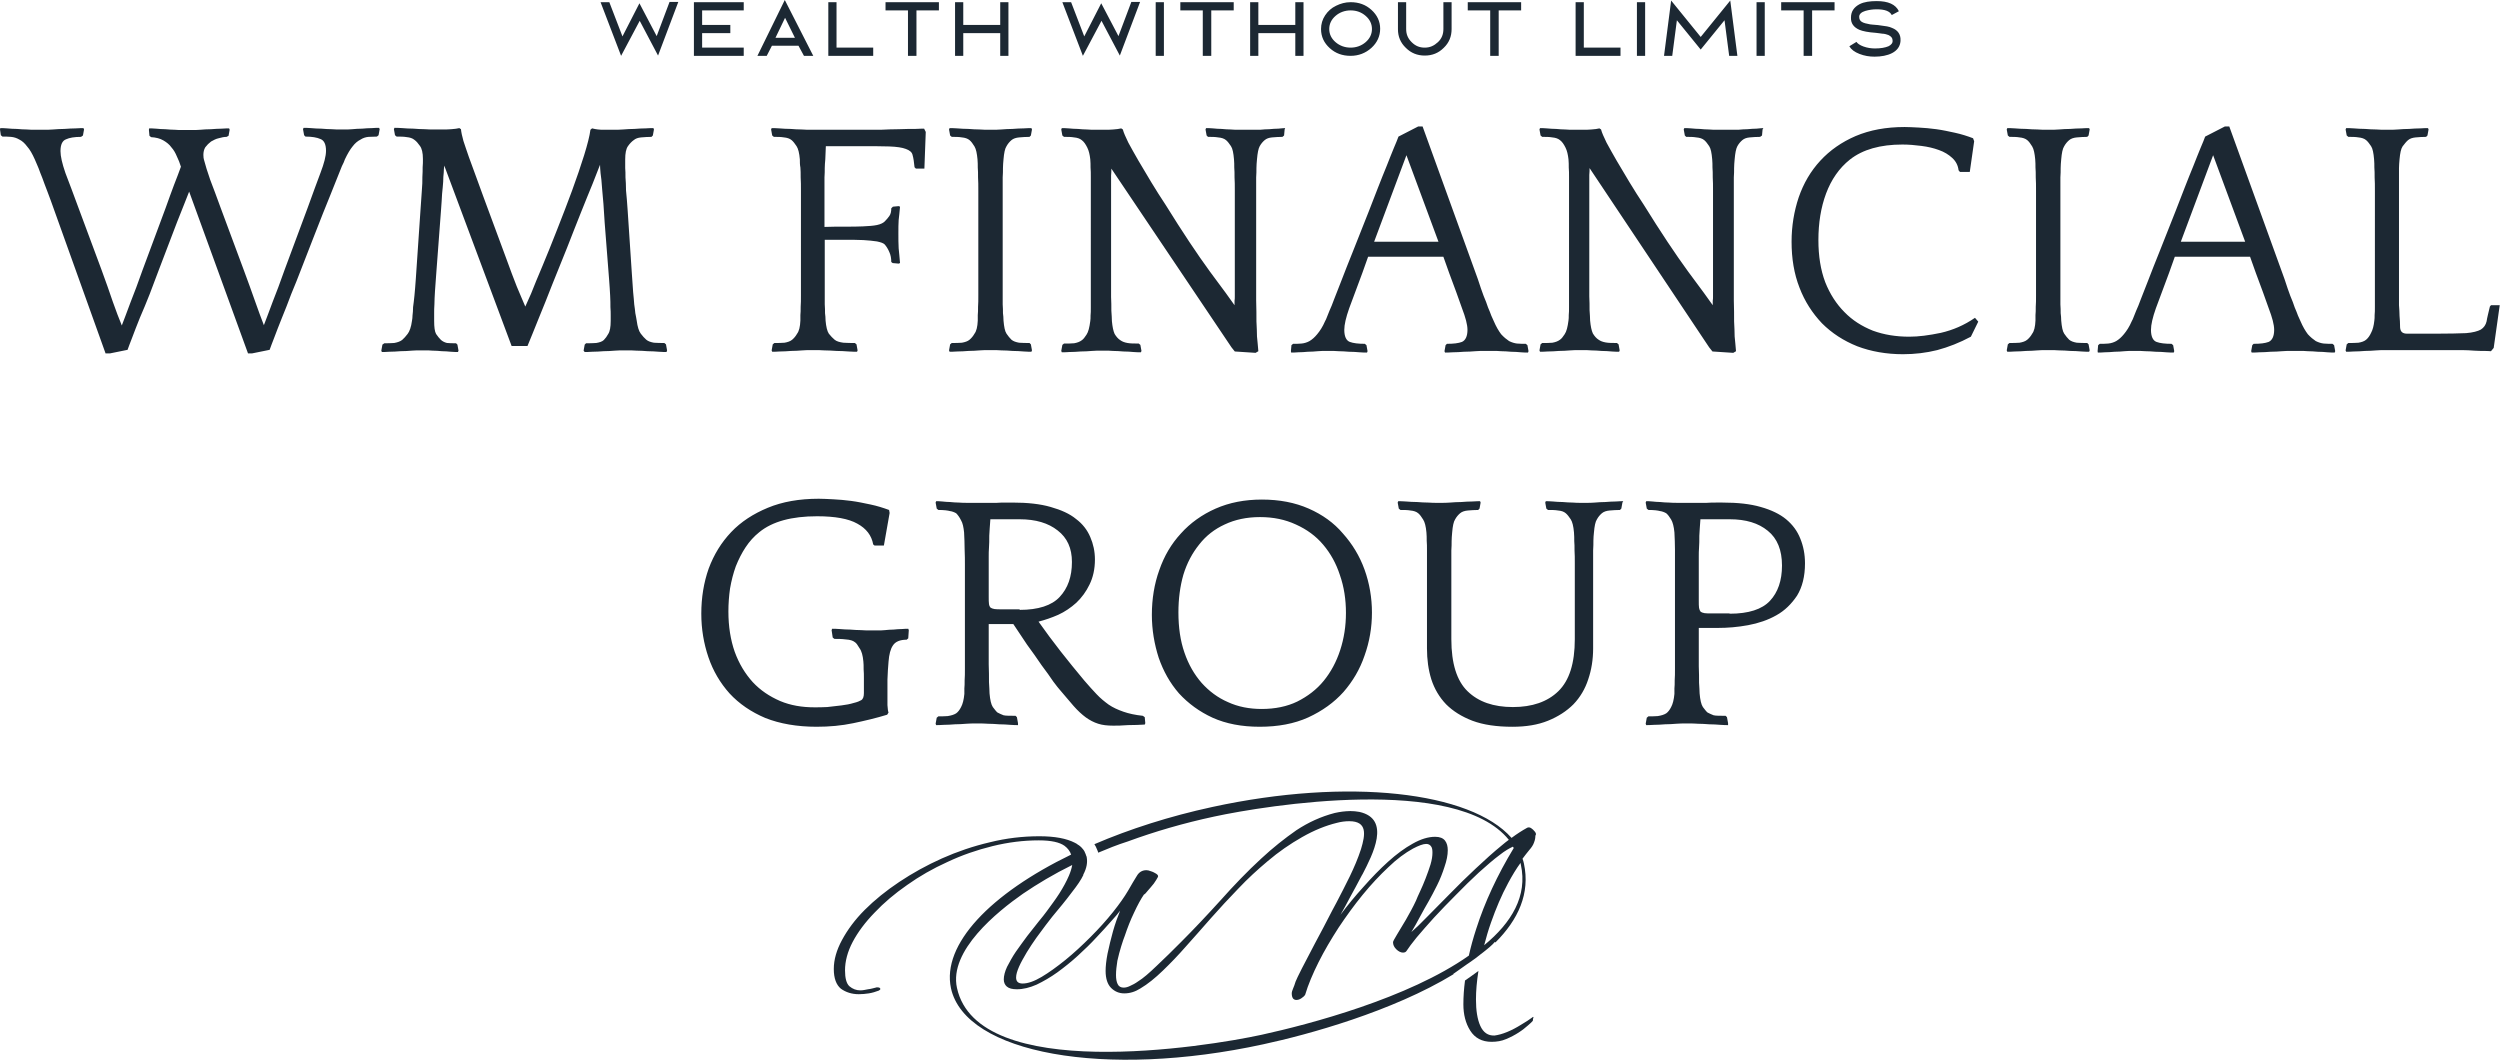 <?xml version="1.0" encoding="utf-8"?>
<!-- Generator: Adobe Illustrator 23.1.0, SVG Export Plug-In . SVG Version: 6.00 Build 0)  -->
<svg version="1.0" id="Layer_1" xmlns="http://www.w3.org/2000/svg" xmlns:xlink="http://www.w3.org/1999/xlink" x="0px" y="0px"
	 viewBox="0 0 913.3 387.1" style="enable-background:new 0 0 913.3 387.1;" xml:space="preserve">
<style type="text/css">
	.st0{fill:#1C2833;}
</style>
<g>
	<path class="st0" d="M38.6,129.2l-20-55.8c-0.9-2.5-1.7-4.5-2.3-6.1c-0.6-1.7-1.1-3-1.6-4.2c-0.4-1.2-0.8-2.1-1.1-2.8
		c-0.3-0.7-0.6-1.4-0.9-2.1c-0.9-2-1.8-3.6-2.8-4.7c-0.9-1.2-1.8-2-2.8-2.5c-1-0.6-2-0.9-3.1-1c-1-0.1-2-0.1-3.1-0.1l-0.6-0.5
		L0,47.3l0.1-0.5c0.6,0,1.4,0,2.5,0.1c1.1,0.1,2.3,0.2,3.6,0.2c1.2,0.1,2.4,0.2,3.6,0.2c1.1,0.1,2,0.1,2.6,0.1h4.2
		c0.6,0,1.5,0,2.8-0.1c1.3-0.1,2.7-0.2,4.1-0.2c1.5-0.1,2.9-0.2,4.2-0.2c1.3-0.1,2.3-0.1,2.8-0.1l0.2,0.5l-0.4,2.2L29.6,50
		c-2.4,0-4.2,0.3-5.5,0.9c-1.3,0.5-2,1.9-2,4.3c0,1.9,0.6,4.5,1.8,8c1.3,3.4,2.9,7.6,4.8,12.8l8.4,22.6c1.6,4.3,2.9,8.1,4.1,11.6
		c1.2,3.4,2.3,6.3,3.3,8.7c0.9-2.4,2-5.2,3.2-8.5c1.3-3.3,2.8-7.2,4.4-11.8l8.4-22.6c1.1-3.2,2.2-6,3.1-8.5c1-2.5,1.8-4.7,2.5-6.6
		c-0.4-1.3-0.9-2.6-1.5-3.8c-0.5-1.2-1.1-2.3-2-3.3c-0.7-1-1.7-1.8-2.9-2.5c-1.2-0.7-2.7-1.1-4.5-1.2l-0.6-0.5l-0.2-2.2l0.1-0.5
		c0.6,0,1.4,0,2.5,0.1c1.1,0.1,2.3,0.2,3.4,0.2c1.2,0.1,2.4,0.2,3.4,0.2c1.1,0.1,2,0.1,2.6,0.1h4.1c0.6,0,1.5,0,2.7-0.1
		c1.2-0.1,2.5-0.2,3.9-0.2c1.4-0.1,2.7-0.2,3.9-0.2c1.2-0.1,2.1-0.1,2.7-0.1l0.2,0.5l-0.4,2.2L82.8,50c-0.9,0-1.9,0.2-2.9,0.5
		c-1,0.2-1.9,0.7-2.8,1.2c-0.8,0.6-1.5,1.3-2.1,2.1c-0.5,0.8-0.7,1.8-0.7,2.8c0,0.8,0.1,1.4,0.2,1.7c0.5,2,1.3,4.5,2.3,7.4
		c1.1,2.9,2.4,6.3,3.8,10.2L89,98.5c1.6,4.2,2.9,8,4.2,11.6c1.2,3.4,2.3,6.4,3.2,8.7c0.9-2.4,2-5.2,3.2-8.5
		c1.3-3.3,2.8-7.2,4.4-11.8l8.4-22.6c1.9-5.2,3.4-9.4,4.7-12.8c1.3-3.4,2-6.1,2-8c0-2.4-0.7-3.8-2-4.3c-1.3-0.6-3.2-0.9-5.5-0.9
		l-0.5-0.5l-0.4-2.2l0.2-0.5c0.6,0,1.5,0,2.7,0.1c1.2,0.1,2.5,0.2,3.8,0.2c1.3,0.1,2.6,0.2,3.8,0.2c1.2,0.1,2.1,0.1,2.7,0.1h2.3
		c0.6,0,1.4,0,2.5-0.1c1.1-0.1,2.3-0.2,3.6-0.2c1.2-0.1,2.4-0.2,3.6-0.2c1.1-0.1,2-0.1,2.6-0.1l0.2,0.5l-0.4,2.2l-0.6,0.5
		c-1.1,0-2.1,0.1-3.1,0.1c-1,0.1-2,0.4-2.9,1c-1,0.5-2,1.3-2.9,2.5c-0.9,1.1-1.8,2.6-2.8,4.7c-0.2,0.7-0.6,1.5-1.1,2.5
		c-0.4,1-1.1,2.8-2.2,5.5c-1.1,2.7-2.6,6.6-4.7,11.7c-2,5-4.6,11.8-8,20.5c-1.1,2.9-2.3,5.9-3.6,9c-1.1,3-2.3,6-3.4,8.7
		c-1.1,2.7-2,5.1-2.8,7.2c-0.8,2.1-1.4,3.6-1.7,4.5l-6.4,1.3h-1.5L69.1,70c-1.1,2.9-2.6,6.5-4.4,11.1c-1.7,4.5-3.9,10.3-6.6,17.3
		c-1.1,2.9-2.2,5.9-3.4,9c-1.2,3-2.4,6-3.6,8.7c-1.1,2.7-2,5.1-2.8,7.2c-0.8,2.1-1.4,3.6-1.7,4.5l-6.4,1.3H38.6z M243.5,128.6
		c-0.6,0-1.5,0-2.8-0.1c-1.3-0.1-2.7-0.2-4.1-0.2c-1.4-0.1-2.7-0.2-4.1-0.2c-1.3-0.1-2.3-0.1-2.8-0.1h-2.3c-0.6,0-1.5,0-2.8,0.1
		c-1.3,0.1-2.7,0.2-4.1,0.2c-1.4,0.1-2.7,0.2-4.1,0.2c-1.3,0.1-2.3,0.1-2.8,0.1l-0.4-0.5l0.4-2.2l0.5-0.5c1.3,0,2.5,0,3.7-0.1
		c1.2-0.2,2.2-0.5,2.8-1.1c0.6-0.6,1.1-1.3,1.6-2.2c0.6-0.9,0.9-2.5,0.9-4.8c0-0.6,0-1.2,0-2c0-0.8,0-1.8-0.1-3c0-1.2,0-2.5-0.1-4.2
		c-0.1-1.7-0.2-3.7-0.4-6.1c-0.7-8.6-1.2-15.5-1.6-20.5c-0.3-5.2-0.6-9.2-0.9-12c-0.2-2.9-0.4-4.9-0.6-6.1c-0.1-1.2-0.2-2.3-0.2-3.1
		c-0.6,1.5-1.5,3.8-2.7,6.9c-1.2,3-2.7,6.5-4.3,10.6c-1.6,3.9-3.2,8.2-5,12.7c-1.8,4.5-3.6,9-5.4,13.4c-1.7,4.4-3.4,8.6-5,12.5
		c-1.6,3.9-2.9,7.3-4.1,10.1h-5.8l-24.6-65.9c-0.1,0.8-0.2,1.7-0.2,2.6c-0.1,0.9-0.2,2-0.2,3.3c-0.1,1.2-0.2,2.7-0.4,4.4
		c-0.1,1.6-0.2,3.7-0.4,6.1l-1.7,22.6c-0.2,2.8-0.4,5.1-0.5,6.9c-0.1,1.8-0.2,3.4-0.2,4.7c-0.1,1.3-0.1,2.4-0.1,3.3
		c0,0.9,0,1.8,0,2.8c0,2.3,0.2,3.9,0.7,4.8c0.6,0.9,1.2,1.6,1.8,2.2c0.7,0.6,1.4,0.9,2.2,1.1c0.9,0.1,2,0.1,3.3,0.1l0.5,0.5l0.4,2.2
		l-0.2,0.5c-0.6,0-1.4,0-2.6-0.1c-1.1-0.1-2.2-0.2-3.3-0.2c-1.1-0.1-2.3-0.2-3.4-0.2c-1.1-0.1-1.9-0.1-2.5-0.1h-2.3
		c-0.6,0-1.5,0-2.8,0.1c-1.2,0.1-2.6,0.2-4.1,0.2c-1.4,0.1-2.7,0.2-4.1,0.2c-1.2,0.1-2.1,0.1-2.7,0.1l-0.2-0.5l0.4-2.2l0.7-0.5
		c1.2,0,2.4,0,3.6-0.1c1.1-0.2,2.1-0.5,2.9-1.1c0.7-0.6,1.3-1.3,2-2.2c0.7-0.9,1.3-2.5,1.6-4.8c0.1-0.6,0.2-1.2,0.2-2
		c0.1-0.8,0.2-1.8,0.2-3c0.2-1.2,0.3-2.5,0.5-4.2c0.2-1.7,0.3-3.7,0.5-6.1l1.7-25c0.2-2.9,0.4-5.3,0.5-7.2c0.2-2,0.2-3.6,0.2-5
		c0.1-1.4,0.1-2.6,0.1-3.6c0.1-1,0.1-2,0.1-3c0-2.3-0.4-3.9-1.1-4.8c-0.7-1-1.3-1.7-2-2.2c-0.7-0.6-1.7-0.9-2.8-1
		c-1.1-0.2-2.4-0.2-3.7-0.2l-0.6-0.5l-0.4-2.2l0.2-0.5c0.6,0,1.5,0,2.8,0.1c1.3,0.1,2.7,0.2,4.1,0.2c1.4,0.1,2.7,0.2,4.1,0.2
		c1.3,0.1,2.3,0.1,2.8,0.1h4.3c0.7,0,1.6,0,2.7-0.1c1.2-0.1,2.2-0.2,2.9-0.4l0.6,0.4c0.1,1.1,0.4,2.5,0.9,4.3c0.6,1.7,1.2,3.7,2,5.9
		c0.8,2.2,1.7,4.6,2.6,7.1c0.9,2.5,1.8,4.9,2.7,7.4l8.4,22.7c1.4,3.9,2.7,7.3,3.8,10.1c1.1,2.7,2.2,5.1,3.1,7.3
		c0.2-0.4,0.9-2,2.1-4.7c1.1-2.8,2.5-6.2,4.2-10.2c1.7-4.1,3.5-8.5,5.4-13.4c1.9-4.8,3.7-9.5,5.4-14.1c1.7-4.7,3.2-9,4.4-12.9
		c1.2-3.9,2-7,2.3-9.3l0.6-0.5c0.7,0.2,1.4,0.3,2.1,0.4c0.7,0.1,1.4,0.1,2.1,0.1h4.4c0.6,0,1.5,0,2.8-0.1c1.3-0.1,2.7-0.2,4.1-0.2
		c1.4-0.1,2.7-0.2,4.1-0.2c1.3-0.1,2.3-0.1,2.8-0.1l0.2,0.5l-0.4,2.2L238,50c-1.3,0-2.6,0.1-3.8,0.2c-1.1,0.1-2,0.4-2.7,1
		c-0.7,0.5-1.4,1.2-2.1,2.2c-0.7,1-1,2.6-1,4.8c0,1.2,0,2.2,0,3.2c0.1,1,0.1,2.1,0.1,3.4c0.1,1.3,0.2,2.9,0.2,4.8
		c0.2,1.9,0.4,4.3,0.6,7.3l1.5,22.6c0.2,2.9,0.4,5.4,0.5,7.2c0.2,1.8,0.3,3.3,0.4,4.5c0.2,1.2,0.3,2.3,0.4,3.2
		c0.2,0.8,0.3,1.7,0.5,2.7c0.3,2.3,0.8,3.9,1.5,4.8c0.7,0.9,1.3,1.6,2,2.2c0.7,0.6,1.7,0.9,2.8,1.1c1.2,0.1,2.5,0.1,3.8,0.1l0.6,0.5
		l0.4,2.2L243.5,128.6z M292.2,58.2c-0.2-2.3-0.6-3.9-1.2-4.8c-0.6-0.9-1.2-1.7-1.8-2.2c-0.7-0.6-1.7-0.9-2.8-1
		c-1.1-0.2-2.4-0.2-3.7-0.2l-0.6-0.5l-0.4-2.2l0.2-0.5c0.6,0,1.5,0,2.8,0.1c1.3,0.1,2.7,0.2,4.1,0.2c1.4,0.1,2.7,0.2,4.1,0.2
		c1.3,0.1,2.3,0.1,2.8,0.1H317c1.1,0,2.7,0,4.8,0c2.2-0.1,4.4-0.2,6.6-0.2c2.2-0.1,4.2-0.1,5.9-0.1c1.8-0.1,2.9-0.1,3.3-0.1l0.6,1.2
		l-0.5,13.4h-3.1l-0.5-0.5c-0.2-1.9-0.4-3.4-0.7-4.4c-0.2-1.1-1.1-1.8-2.5-2.3c-1.3-0.5-3.3-0.8-6-0.9c-2.7-0.1-6.5-0.1-11.4-0.1
		h-11.8l-0.2,4.8c-0.1,1.2-0.2,2.2-0.2,3.2c0,1,0,2.1-0.1,3.4c0,1.3,0,2.9,0,4.8c0,1.9,0,6.3,0,13.3c2.5-0.1,4.9-0.1,7.4-0.1
		c2.5,0,4.7,0,6.6-0.1c2-0.1,3.8-0.2,5.2-0.5c1.4-0.3,2.3-0.8,2.8-1.3c0.7-0.7,1.2-1.3,1.7-2c0.5-0.7,0.7-1.6,0.7-2.8l0.6-0.6
		l2.1-0.2l0.5,0.2c-0.2,1.9-0.3,3.5-0.5,4.9c-0.1,1.4-0.1,3-0.1,4.8c0,2,0,3.8,0.1,5.5c0.2,1.6,0.3,3.4,0.5,5.4l-0.5,0.2l-2.2-0.2
		l-0.5-0.4c0-1.3-0.2-2.5-0.7-3.6c-0.5-1.2-1.1-2.1-1.7-2.8c-0.5-0.5-1.4-0.8-2.8-1.1c-1.4-0.2-3.1-0.4-5-0.5
		c-2-0.1-4.2-0.1-6.6-0.1c-2.5,0-5,0-7.5,0v11.9c0,2.9,0,5.4,0,7.2c0,1.8,0,3.3,0,4.5c0.1,1.2,0.1,2.3,0.1,3.2
		c0.1,0.8,0.2,1.7,0.2,2.7c0.2,2.3,0.6,3.9,1.2,4.8c0.7,0.9,1.4,1.6,2.1,2.2c0.7,0.6,1.8,0.9,3.2,1.1c1.5,0.1,2.9,0.1,4.2,0.1
		l0.6,0.5l0.4,2.2l-0.2,0.5c-0.6,0-1.6,0-3.1-0.1c-1.4-0.1-2.9-0.2-4.4-0.2c-1.6-0.1-3.1-0.2-4.5-0.2c-1.4-0.1-2.4-0.1-2.9-0.1h-2.3
		c-0.6,0-1.5,0-2.8,0.1c-1.3,0.1-2.7,0.2-4.1,0.2c-1.4,0.1-2.7,0.2-4.1,0.2c-1.3,0.1-2.3,0.1-2.8,0.1l-0.2-0.5l0.4-2.2l0.6-0.5
		c1.3,0,2.5,0,3.7-0.1c1.1-0.2,2.1-0.5,2.8-1.1c0.7-0.6,1.3-1.3,1.8-2.2c0.7-0.9,1.1-2.5,1.2-4.8c0-0.6,0-1.2,0-2
		c0.1-0.8,0.1-1.8,0.1-3c0.1-1.2,0.1-2.5,0.1-4.2c0-1.7,0-3.7,0-6.1V77c0-2.9,0-5.3,0-7.2c0-2,0-3.6-0.1-5c0-1.4,0-2.6-0.1-3.6
		C292.2,60.2,292.2,59.2,292.2,58.2z M377,47.3l-0.4,2.2l-0.5,0.5c-1.3,0-2.6,0.1-3.8,0.2c-1.1,0.1-2.1,0.4-2.8,1
		c-0.7,0.6-1.3,1.3-1.8,2.2c-0.6,0.9-0.9,2.5-1.1,4.8c-0.1,1.2-0.2,2.2-0.2,3.2c0,1,0,2.1-0.1,3.4c0,1.3,0,2.9,0,4.8
		c0,1.9,0,4.3,0,7.3v22.6c0,2.9,0,5.4,0,7.2c0,1.8,0,3.3,0,4.5c0.1,1.2,0.1,2.3,0.1,3.2c0.1,0.8,0.2,1.7,0.2,2.7
		c0.2,2.3,0.5,3.9,1.1,4.8c0.6,0.9,1.2,1.6,1.8,2.2c0.7,0.6,1.7,0.9,2.8,1.1c1.2,0.1,2.5,0.1,3.8,0.1l0.5,0.5l0.4,2.2l-0.2,0.5
		c-0.6,0-1.5,0-2.8-0.1c-1.3-0.1-2.7-0.2-4.1-0.2c-1.4-0.1-2.7-0.2-4.1-0.2c-1.3-0.1-2.3-0.1-2.8-0.1h-2.3c-0.6,0-1.5,0-2.8,0.1
		c-1.3,0.1-2.7,0.2-4.1,0.2c-1.4,0.1-2.7,0.2-4.1,0.2c-1.3,0.1-2.3,0.1-2.8,0.1l-0.2-0.5l0.4-2.2l0.6-0.5c1.3,0,2.5,0,3.7-0.1
		c1.1-0.2,2.1-0.5,2.8-1.1c0.7-0.6,1.3-1.3,1.8-2.2c0.7-0.9,1.1-2.5,1.2-4.8c0-0.6,0-1.2,0-2c0.1-0.8,0.1-1.8,0.1-3
		c0.1-1.2,0.1-2.5,0.1-4.2c0-1.7,0-3.7,0-6.1V77c0-2.9,0-5.3,0-7.2c0-2,0-3.6-0.1-5c0-1.4,0-2.6-0.1-3.6c0-1,0-2-0.1-3
		c-0.2-2.1-0.5-3.7-1.1-4.7c-0.6-1-1.2-1.8-1.8-2.3c-0.7-0.6-1.7-0.9-2.8-1c-1.1-0.2-2.4-0.2-3.7-0.2l-0.6-0.5l-0.4-2.2l0.2-0.5
		c0.6,0,1.5,0,2.8,0.1c1.3,0.1,2.7,0.2,4.1,0.2c1.4,0.1,2.7,0.2,4.1,0.2c1.3,0.1,2.3,0.1,2.8,0.1h2.3c0.6,0,1.5,0,2.8-0.1
		c1.3-0.1,2.7-0.2,4.1-0.2c1.4-0.1,2.7-0.2,4.1-0.2c1.3-0.1,2.3-0.1,2.8-0.1L377,47.3z M469.3,47.3l-0.2,2.2l-0.6,0.5
		c-1.3,0-2.6,0.1-3.8,0.2c-1.1,0.1-2,0.4-2.7,1c-0.7,0.6-1.3,1.3-1.8,2.2c-0.5,0.9-0.8,2.5-1,4.8c-0.1,1.2-0.2,2.2-0.2,3.2
		c0,1,0,2.1-0.1,3.4c0,1.3,0,2.9,0,4.8c0,1.9,0,4.3,0,7.3v21.6c0,4.6,0,8.4,0,11.3c0.1,3,0.1,5.5,0.1,7.6c0.1,2.1,0.2,3.9,0.2,5.5
		c0.2,1.6,0.3,3.4,0.5,5.4l-1,0.6l-7.6-0.5l-1.2-1.5L406,61.6c0,0.8,0,1.6-0.1,2.5c0,0.8,0,1.8,0,3.1c0,1.2,0,2.5,0,4.1
		c0,1.6,0,3.5,0,5.8v22.6c0,1,0,2.3,0,3.9c0,1.6,0,3.2,0,4.9c0.1,1.7,0.1,3.4,0.1,5c0.1,1.6,0.2,2.8,0.2,3.8c0.2,2.1,0.5,3.6,1,4.7
		c0.6,1,1.3,1.8,2.1,2.3c0.7,0.5,1.5,0.8,2.6,1c1.1,0.2,2.4,0.2,4.1,0.2l0.6,0.5l0.4,2.2l-0.2,0.5c-0.6,0-1.5,0-2.7-0.1
		c-1.1-0.1-2.4-0.2-3.7-0.2c-1.3-0.1-2.6-0.2-3.8-0.2c-1.1-0.1-2-0.1-2.6-0.1h-2.3c-0.6,0-1.5,0-2.8,0.1c-1.3,0.1-2.7,0.2-4.1,0.2
		c-1.4,0.1-2.7,0.2-4.1,0.2c-1.3,0.1-2.3,0.1-2.8,0.1l-0.2-0.5l0.4-2.2l0.6-0.5c1.5,0,2.7,0,3.7-0.1c1.1-0.2,2-0.5,2.8-1.1
		c0.6-0.4,1.1-1.1,1.7-2c0.7-1,1.1-2.7,1.4-5c0.1-0.6,0.1-1.2,0.1-2c0.1-0.8,0.1-1.8,0.1-3c0-1.2,0-2.5,0-4.2c0-1.7,0-3.7,0-6.1V77
		c0-2.9,0-5.3,0-7.2c0-2,0-3.6,0-5c0-1.4,0-2.6-0.1-3.6c0-1,0-2-0.1-3c-0.2-1.7-0.5-3.1-1.1-4.3c-0.6-1.2-1.2-2.1-2-2.7
		c-0.7-0.6-1.7-0.9-2.8-1c-1.1-0.2-2.3-0.2-3.7-0.2l-0.6-0.5l-0.4-2.2l0.2-0.5c0.6,0,1.4,0,2.5,0.1c1.1,0.1,2.3,0.2,3.4,0.2
		c1.1,0.1,2.3,0.2,3.3,0.2c1.1,0.1,2,0.1,2.6,0.1h4.3c0.7,0,1.6,0,2.7-0.1c1.2-0.1,2.2-0.2,2.9-0.4l0.6,0.4c0.3,1.2,1,2.7,2,4.8
		c1.1,2,2.3,4.2,3.7,6.6c1.5,2.5,3,5.1,4.7,7.9c1.7,2.8,3.4,5.5,5.2,8.2c6.2,10,11.6,18.1,16.2,24.4c4.7,6.3,7.7,10.4,9,12.3
		c0-0.6,0-1.1,0-1.6c0.1-0.5,0.1-1.1,0.1-1.7c0-0.7,0-1.5,0-2.5c0-1,0-2.3,0-3.9V77c0-2.9,0-5.3,0-7.2c0-2,0-3.6-0.1-5
		c0-1.4,0-2.6-0.1-3.6c0-1,0-2-0.1-3c-0.2-2.3-0.5-3.9-1.1-4.8c-0.6-0.9-1.2-1.7-1.8-2.2c-0.7-0.6-1.7-0.9-2.9-1
		c-1.1-0.2-2.4-0.2-3.7-0.2l-0.5-0.5l-0.4-2.2l0.2-0.5c0.6,0,1.4,0,2.5,0.1c1.1,0.1,2.1,0.2,3.2,0.2c1.1,0.1,2.3,0.2,3.3,0.2
		c1.1,0.1,1.9,0.1,2.5,0.1h5.8c0.6,0,1.4,0,2.5,0c1.1-0.1,2.2-0.2,3.3-0.2c1.1-0.1,2.3-0.2,3.3-0.2c1.1-0.1,1.9-0.2,2.5-0.2
		L469.3,47.3z M519.7,46.2l20.2,55.8c0.8,2.5,1.5,4.5,2.1,6.1c0.7,1.6,1.2,3,1.6,4.2c0.5,1.2,0.9,2.1,1.2,3c0.3,0.7,0.6,1.4,0.9,2
		c0.9,2.1,1.8,3.6,2.7,4.8c1,1.1,2,1.9,2.9,2.5c1,0.5,2,0.8,2.9,0.9c1.1,0.1,2.1,0.1,3.2,0.1l0.6,0.5l0.4,2.2l-0.2,0.5
		c-0.6,0-1.4,0-2.6-0.1c-1.1-0.1-2.3-0.2-3.6-0.2c-1.2-0.1-2.4-0.2-3.6-0.2c-1.1-0.1-1.9-0.1-2.5-0.1h-4.1c-0.6,0-1.5,0-2.8,0.1
		c-1.3,0.1-2.7,0.2-4.2,0.2c-1.4,0.1-2.7,0.2-4.1,0.2c-1.3,0.1-2.3,0.1-2.8,0.1l-0.2-0.5l0.4-2.2l0.5-0.5c2.4,0,4.2-0.2,5.5-0.7
		c1.3-0.6,2-2.1,2-4.4c0-1.9-0.7-4.5-2-7.9c-1.2-3.5-2.8-7.8-4.7-12.9l-2.1-5.9h-27.5l-2.1,5.9c-1.9,5.1-3.5,9.4-4.8,12.9
		c-1.2,3.4-1.8,6-1.8,7.9c0,2.4,0.7,3.9,2,4.4c1.3,0.5,3.2,0.7,5.5,0.7l0.6,0.5l0.4,2.2l-0.2,0.5c-0.6,0-1.5,0-2.7-0.1
		c-1.2-0.1-2.5-0.2-3.9-0.2c-1.3-0.1-2.6-0.2-3.8-0.2c-1.2-0.1-2.1-0.1-2.7-0.1h-2.3c-0.6,0-1.4,0-2.6,0.1c-1.1,0.1-2.3,0.2-3.6,0.2
		c-1.2,0.1-2.4,0.2-3.6,0.2c-1.1,0.1-1.9,0.1-2.5,0.1l-0.1-0.5l0.2-2.2l0.6-0.5c1.1,0,2.1,0,3.1-0.1c1-0.1,2-0.4,2.9-0.9
		c1-0.6,1.9-1.4,2.8-2.5c1-1.2,2-2.7,2.9-4.8c0.2-0.4,0.5-0.9,0.6-1.3c0.2-0.6,0.6-1.4,1-2.5c0.5-1.1,1.1-2.5,1.7-4.2
		c0.7-1.8,1.6-4.1,2.7-6.9c1.1-2.9,2.5-6.4,4.1-10.4c1.6-4.1,3.6-9.1,5.9-14.9c1.1-2.9,2.2-5.7,3.3-8.5c1.1-2.9,2.2-5.5,3.2-8
		c1-2.5,1.8-4.6,2.6-6.5c0.8-1.9,1.4-3.3,1.7-4.2l7.2-3.7H519.7z M502,88.3h23.5l-11.7-31.6L502,88.3z M643.9,47.3l-0.2,2.2L643,50
		c-1.3,0-2.6,0.1-3.8,0.2c-1.1,0.1-2,0.4-2.7,1c-0.7,0.6-1.3,1.3-1.8,2.2c-0.5,0.9-0.8,2.5-1,4.8c-0.1,1.2-0.2,2.2-0.2,3.2
		c0,1,0,2.1-0.1,3.4c0,1.3,0,2.9,0,4.8c0,1.9,0,4.3,0,7.3v21.6c0,4.6,0,8.4,0,11.3c0.1,3,0.1,5.5,0.1,7.6c0.1,2.1,0.2,3.9,0.2,5.5
		c0.2,1.6,0.3,3.4,0.5,5.4l-1,0.6l-7.6-0.5l-1.2-1.5l-43.7-65.5c0,0.8,0,1.6-0.1,2.5c0,0.8,0,1.8,0,3.1c0,1.2,0,2.5,0,4.1
		c0,1.6,0,3.5,0,5.8v22.6c0,1,0,2.3,0,3.9c0,1.6,0,3.2,0,4.9c0.1,1.7,0.1,3.4,0.1,5c0.1,1.6,0.2,2.8,0.2,3.8c0.2,2.1,0.5,3.6,1,4.7
		c0.6,1,1.3,1.8,2.1,2.3c0.7,0.5,1.5,0.8,2.6,1c1.1,0.2,2.4,0.2,4.1,0.2l0.6,0.5l0.4,2.2l-0.2,0.5c-0.6,0-1.5,0-2.7-0.1
		c-1.1-0.1-2.4-0.2-3.7-0.2c-1.3-0.1-2.6-0.2-3.8-0.2c-1.1-0.1-2-0.1-2.6-0.1h-2.3c-0.6,0-1.5,0-2.8,0.1c-1.3,0.1-2.7,0.2-4.1,0.2
		c-1.4,0.1-2.7,0.2-4.1,0.2c-1.3,0.1-2.3,0.1-2.8,0.1l-0.2-0.5l0.4-2.2l0.6-0.5c1.5,0,2.7,0,3.7-0.1c1.1-0.2,2-0.5,2.8-1.1
		c0.6-0.4,1.1-1.1,1.7-2c0.7-1,1.1-2.7,1.4-5c0.1-0.6,0.1-1.2,0.1-2c0.1-0.8,0.1-1.8,0.1-3c0-1.2,0-2.5,0-4.2c0-1.7,0-3.7,0-6.1V77
		c0-2.9,0-5.3,0-7.2c0-2,0-3.6,0-5c0-1.4,0-2.6-0.1-3.6c0-1,0-2-0.1-3c-0.2-1.7-0.5-3.1-1.1-4.3c-0.6-1.2-1.2-2.1-2-2.7
		c-0.7-0.6-1.7-0.9-2.8-1c-1.1-0.2-2.3-0.2-3.7-0.2l-0.6-0.5l-0.4-2.2l0.2-0.5c0.6,0,1.4,0,2.5,0.1c1.1,0.1,2.3,0.2,3.4,0.2
		c1.1,0.1,2.3,0.2,3.3,0.2c1.1,0.1,2,0.1,2.6,0.1h4.3c0.7,0,1.6,0,2.7-0.1c1.2-0.1,2.2-0.2,2.9-0.4l0.6,0.4c0.3,1.2,1,2.7,2,4.8
		c1.1,2,2.3,4.2,3.7,6.6c1.5,2.5,3,5.1,4.7,7.9c1.7,2.8,3.4,5.5,5.2,8.2c6.2,10,11.6,18.1,16.2,24.4c4.7,6.3,7.7,10.4,9,12.3
		c0-0.6,0-1.1,0-1.6c0.1-0.5,0.1-1.1,0.1-1.7c0-0.7,0-1.5,0-2.5c0-1,0-2.3,0-3.9V77c0-2.9,0-5.3,0-7.2c0-2,0-3.6-0.1-5
		c0-1.4,0-2.6-0.1-3.6c0-1,0-2-0.1-3c-0.2-2.3-0.5-3.9-1.1-4.8c-0.6-0.9-1.2-1.7-1.8-2.2c-0.7-0.6-1.7-0.9-2.9-1
		c-1.1-0.2-2.4-0.2-3.7-0.2l-0.5-0.5l-0.4-2.2l0.2-0.5c0.6,0,1.4,0,2.5,0.1c1.1,0.1,2.1,0.2,3.2,0.2c1.1,0.1,2.3,0.2,3.3,0.2
		c1.1,0.1,1.9,0.1,2.5,0.1h5.8c0.6,0,1.4,0,2.5,0c1.1-0.1,2.2-0.2,3.3-0.2c1.1-0.1,2.3-0.2,3.3-0.2c1.1-0.1,1.9-0.2,2.5-0.2
		L643.9,47.3z M715.5,62.2c-0.2-1.8-1-3.3-2.3-4.5c-1.3-1.2-2.9-2.2-4.9-2.9c-1.9-0.7-4-1.2-6.4-1.5c-2.3-0.3-4.6-0.5-6.9-0.5
		c-8.1,0-14.5,1.8-19.2,5.5c-3.9,3.1-6.8,7.3-8.7,12.4c-1.9,5.1-2.8,10.8-2.8,17c0,5.8,0.8,10.9,2.5,15.4c1.7,4.3,4.1,8,7,10.9
		c2.9,3,6.4,5.2,10.4,6.8c4.1,1.5,8.5,2.2,13.3,2.2c3.4,0,7.2-0.5,11.5-1.4c4.4-1,8.6-2.8,12.5-5.5l1.2,1.4l-2.7,5.5
		c-4.1,2.2-8.2,3.8-12.3,4.9c-4,1-8.2,1.5-12.5,1.5c-6.1,0-11.7-1-16.7-2.9c-5-2-9.3-4.8-12.9-8.4c-3.5-3.7-6.3-8-8.2-13
		c-2-5.1-2.9-10.7-2.9-16.8c0-5.7,0.9-11.1,2.6-16.2c1.8-5.2,4.4-9.6,7.9-13.4c3.5-3.8,7.8-6.8,12.9-9c5.2-2.2,11.1-3.3,17.9-3.3
		c1.5,0,3.2,0.1,5.2,0.2c2,0.1,4.2,0.3,6.4,0.6c2.2,0.3,4.5,0.8,6.8,1.3c2.3,0.5,4.5,1.2,6.6,2l0.4,1.1l-1.6,11.2h-3.6L715.5,62.2z
		 M763.4,47.3l-0.4,2.2l-0.5,0.5c-1.3,0-2.6,0.1-3.8,0.2c-1.1,0.1-2.1,0.4-2.8,1c-0.7,0.6-1.3,1.3-1.8,2.2c-0.6,0.9-0.9,2.5-1.1,4.8
		c-0.1,1.2-0.2,2.2-0.2,3.2c0,1,0,2.1-0.1,3.4c0,1.3,0,2.9,0,4.8c0,1.9,0,4.3,0,7.3v22.6c0,2.9,0,5.4,0,7.2c0,1.8,0,3.3,0,4.5
		c0.1,1.2,0.1,2.3,0.1,3.2c0.1,0.8,0.2,1.7,0.2,2.7c0.2,2.3,0.5,3.9,1.1,4.8c0.6,0.9,1.2,1.6,1.8,2.2c0.7,0.6,1.7,0.9,2.8,1.1
		c1.2,0.1,2.5,0.1,3.8,0.1l0.5,0.5l0.4,2.2l-0.2,0.5c-0.6,0-1.5,0-2.8-0.1c-1.3-0.1-2.7-0.2-4.1-0.2c-1.4-0.1-2.7-0.2-4.1-0.2
		c-1.3-0.1-2.3-0.1-2.8-0.1h-2.3c-0.6,0-1.5,0-2.8,0.1c-1.3,0.1-2.7,0.2-4.1,0.2c-1.4,0.1-2.7,0.2-4.1,0.2c-1.3,0.1-2.3,0.1-2.8,0.1
		l-0.2-0.5l0.4-2.2l0.6-0.5c1.3,0,2.5,0,3.7-0.1c1.1-0.2,2.1-0.5,2.8-1.1c0.7-0.6,1.3-1.3,1.8-2.2c0.7-0.9,1.1-2.5,1.2-4.8
		c0-0.6,0-1.2,0-2c0.1-0.8,0.1-1.8,0.1-3c0.1-1.2,0.1-2.5,0.1-4.2c0-1.7,0-3.7,0-6.1V77c0-2.9,0-5.3,0-7.2c0-2,0-3.6-0.1-5
		c0-1.4,0-2.6-0.1-3.6c0-1,0-2-0.1-3c-0.2-2.1-0.5-3.7-1.1-4.7c-0.6-1-1.2-1.8-1.8-2.3c-0.7-0.6-1.7-0.9-2.8-1
		c-1.1-0.2-2.4-0.2-3.7-0.2l-0.6-0.5l-0.4-2.2l0.2-0.5c0.6,0,1.5,0,2.8,0.1c1.3,0.1,2.7,0.2,4.1,0.2c1.4,0.1,2.7,0.2,4.1,0.2
		c1.3,0.1,2.3,0.1,2.8,0.1h2.3c0.6,0,1.5,0,2.8-0.1c1.3-0.1,2.7-0.2,4.1-0.2c1.4-0.1,2.7-0.2,4.1-0.2c1.3-0.1,2.3-0.1,2.8-0.1
		L763.4,47.3z M814.4,46.2l20.2,55.8c0.8,2.5,1.5,4.5,2.1,6.1c0.7,1.6,1.2,3,1.6,4.2c0.5,1.2,0.9,2.1,1.2,3c0.3,0.7,0.6,1.4,0.9,2
		c0.9,2.1,1.8,3.6,2.7,4.8c1,1.1,2,1.9,2.9,2.5c1,0.5,2,0.8,2.9,0.9c1.1,0.1,2.1,0.1,3.2,0.1l0.6,0.5l0.4,2.2l-0.2,0.5
		c-0.6,0-1.4,0-2.6-0.1c-1.1-0.1-2.3-0.2-3.6-0.2c-1.2-0.1-2.4-0.2-3.6-0.2c-1.1-0.1-1.9-0.1-2.5-0.1h-4.1c-0.6,0-1.5,0-2.8,0.1
		c-1.3,0.1-2.7,0.2-4.2,0.2c-1.4,0.1-2.7,0.2-4.1,0.2c-1.3,0.1-2.3,0.1-2.8,0.1l-0.2-0.5l0.4-2.2l0.5-0.5c2.4,0,4.2-0.2,5.5-0.7
		c1.3-0.6,2-2.1,2-4.4c0-1.9-0.7-4.5-2-7.9c-1.2-3.5-2.8-7.8-4.7-12.9l-2.1-5.9h-27.5l-2.1,5.9c-1.9,5.1-3.5,9.4-4.8,12.9
		c-1.2,3.4-1.8,6-1.8,7.9c0,2.4,0.7,3.9,2,4.4c1.3,0.5,3.2,0.7,5.5,0.7l0.6,0.5l0.4,2.2l-0.2,0.5c-0.6,0-1.5,0-2.7-0.1
		c-1.2-0.1-2.5-0.2-3.9-0.2c-1.3-0.1-2.6-0.2-3.8-0.2c-1.2-0.1-2.1-0.1-2.7-0.1h-2.3c-0.6,0-1.4,0-2.6,0.1c-1.1,0.1-2.3,0.2-3.6,0.2
		c-1.2,0.1-2.4,0.2-3.6,0.2c-1.1,0.1-1.9,0.1-2.5,0.1l-0.1-0.5l0.2-2.2l0.6-0.5c1.1,0,2.1,0,3.1-0.1c1-0.1,2-0.4,2.9-0.9
		c1-0.6,1.9-1.4,2.8-2.5c1-1.2,2-2.7,2.9-4.8c0.2-0.4,0.5-0.9,0.6-1.3c0.2-0.6,0.6-1.4,1-2.5c0.5-1.1,1.1-2.5,1.7-4.2
		c0.7-1.8,1.6-4.1,2.7-6.9c1.1-2.9,2.5-6.4,4.1-10.4c1.6-4.1,3.6-9.1,5.9-14.9c1.1-2.9,2.2-5.7,3.3-8.5c1.1-2.9,2.2-5.5,3.2-8
		c1-2.5,1.8-4.6,2.6-6.5c0.8-1.9,1.4-3.3,1.7-4.2l7.2-3.7H814.4z M796.7,88.3h23.5l-11.7-31.6L796.7,88.3z M867.3,58.2
		c-0.2-2.3-0.5-3.9-1.1-4.8c-0.6-0.9-1.2-1.7-1.8-2.2c-0.7-0.6-1.7-0.9-2.8-1c-1.1-0.2-2.4-0.2-3.7-0.2l-0.6-0.5l-0.4-2.2l0.2-0.5
		c0.6,0,1.5,0,2.8,0.1c1.3,0.1,2.7,0.2,4.1,0.2c1.4,0.1,2.7,0.2,4.1,0.2c1.3,0.1,2.3,0.1,2.8,0.1h2.3c0.6,0,1.5,0,2.8-0.1
		c1.3-0.1,2.7-0.2,4.1-0.2c1.4-0.1,2.7-0.2,4.1-0.2c1.3-0.1,2.3-0.1,2.8-0.1l0.2,0.5l-0.4,2.2l-0.5,0.5c-1.3,0-2.6,0.1-3.8,0.2
		c-1.1,0.1-2.1,0.4-2.8,1c-0.7,0.6-1.3,1.4-2,2.3c-0.6,0.9-0.9,2.5-1.1,4.7c-0.1,1.2-0.2,2.2-0.2,3.2c0,1,0,2.1,0,3.4
		c0,1.3,0,2.9,0,4.8c0,1.9,0,4.3,0,7.3v22.6c0,2.9,0,5.2,0,7.1c0,1.9,0,3.5,0,4.9c0.1,1.4,0.2,2.7,0.2,3.9c0.1,1.2,0.2,2.6,0.2,4.2
		c0.1,1.6,0.9,2.3,2.6,2.3h10.4c4.9,0,8.6-0.1,11.1-0.2c2.5-0.2,4.3-0.7,5.4-1.3c1.1-0.7,1.8-1.7,2.1-3c0.2-1.4,0.7-3.2,1.2-5.4
		l0.4-0.5h3.2l-2.2,15.6l-1,1.2c-0.4,0-1.2-0.1-2.3-0.1c-1.1,0-2.3,0-3.8-0.1c-1.4-0.1-2.9-0.2-4.4-0.2c-1.5,0-2.7,0-3.8,0h-24.8
		c-0.6,0-1.5,0-2.8,0.1c-1.3,0.1-2.7,0.2-4.1,0.2c-1.4,0.1-2.7,0.2-4.1,0.2c-1.3,0.1-2.3,0.1-2.8,0.1l-0.2-0.5l0.4-2.2l0.6-0.5
		c1.3,0,2.5,0,3.7-0.1c1.1-0.2,2.1-0.5,2.8-1.1c0.7-0.6,1.3-1.4,1.8-2.5c0.6-1.1,1-2.6,1.2-4.5c0.1-0.6,0.1-1.2,0.1-2
		c0.1-0.8,0.1-1.8,0.1-3c0-1.2,0-2.5,0-4.2c0-1.7,0-3.7,0-6.1V77c0-2.9,0-5.3,0-7.2c0-2,0-3.6-0.1-5c0-1.4,0-2.6-0.1-3.6
		C867.4,60.2,867.4,59.2,867.3,58.2z M324.1,261.1c-3.9,1.2-8.1,2.2-12.4,3.1c-4.3,0.9-8.7,1.3-13.4,1.3c-7.1,0-13.4-1.1-18.7-3.2
		c-5.2-2.2-9.6-5.2-13.1-9c-3.4-3.8-6-8.2-7.7-13.2c-1.7-5-2.6-10.3-2.6-15.9c0-5.9,0.9-11.4,2.7-16.5c1.9-5.1,4.6-9.5,8.2-13.3
		c3.6-3.8,8.1-6.7,13.4-8.9c5.3-2.2,11.5-3.3,18.6-3.3c1.5,0,3.2,0.1,5.3,0.2c2.1,0.1,4.3,0.3,6.6,0.6c2.3,0.3,4.6,0.8,7,1.3
		c2.4,0.5,4.6,1.2,6.8,2l0.2,1.1l-2.1,11.9h-3.4l-0.5-0.4c-0.6-3.3-2.5-5.8-5.8-7.6c-3.2-1.8-8.1-2.7-14.7-2.7
		c-9.3,0-16.3,1.9-21.1,5.8c-2,1.6-3.6,3.4-5,5.5c-1.4,2.1-2.6,4.5-3.6,7c-0.9,2.5-1.6,5.2-2.1,8.1c-0.4,2.8-0.6,5.6-0.6,8.4
		c0,5.5,0.8,10.4,2.3,14.7c1.6,4.4,3.8,8,6.6,11.1c2.8,3,6.1,5.2,10,6.9c3.8,1.6,8,2.3,12.5,2.3c1.4,0,2.9,0,4.7-0.1
		c1.8-0.2,3.5-0.4,5.2-0.6c1.7-0.2,3.2-0.5,4.5-0.9c1.3-0.3,2.2-0.7,2.7-1c0.7-0.4,1-1.3,1-2.6c0-0.6,0-1.4,0-2.3c0-1,0-2,0-3.1
		c0-1.2,0-2.2-0.1-3.3c0-1.2,0-2.1-0.1-2.9c-0.2-2.1-0.6-3.7-1.4-4.8c-0.7-1.2-1.2-1.9-1.7-2.2c-0.7-0.6-1.8-0.9-3.3-1
		c-1.5-0.2-2.9-0.2-4.2-0.2l-0.6-0.5l-0.4-2.7l0.2-0.5c0.6,0,1.5,0,2.7,0.1c1.3,0.1,2.6,0.2,3.9,0.2c1.4,0.1,2.7,0.2,3.9,0.2
		c1.3,0.1,2.3,0.1,2.8,0.1h3.7c0.6,0,1.4,0,2.3-0.1c1-0.1,2-0.2,3.1-0.2c1.1-0.1,2.1-0.2,3.1-0.2c1-0.1,1.8-0.1,2.3-0.1l0.2,0.5
		l-0.2,3l-0.6,0.5c-2.4,0-4.1,0.7-5,2.1c-0.9,1.3-1.4,3.3-1.6,5.9c-0.2,2-0.3,4.2-0.4,6.6c0,2.3,0,4,0,5.2c0,1.2,0,2.6,0,4.1
		c0.1,1.4,0.2,2.3,0.4,2.7L324.1,261.1z M371.9,264.9c-0.6,0-1.5,0-2.8-0.1c-1.3-0.1-2.7-0.2-4.1-0.2c-1.4-0.1-2.7-0.2-4.1-0.2
		c-1.3-0.1-2.3-0.1-2.8-0.1h-2.3c-0.6,0-1.5,0-2.8,0.1c-1.3,0.1-2.7,0.2-4.1,0.2c-1.4,0.1-2.7,0.2-4.1,0.2c-1.3,0.1-2.3,0.1-2.8,0.1
		l-0.2-0.5l0.4-2.2l0.6-0.5c1,0,2.1,0,3.4-0.1c1.3-0.2,2.3-0.5,3.1-1c0.7-0.5,1.3-1.3,1.8-2.3c0.6-1.1,1-2.7,1.2-4.8
		c0-0.6,0-1.2,0-2c0.1-0.8,0.1-1.8,0.1-3c0.1-1.2,0.1-2.5,0.1-4.2c0-1.7,0-3.7,0-6.1v-31.9c0-1.7,0-3.5-0.1-5.5
		c0-2.1-0.1-4.2-0.2-6.3c-0.2-1.9-0.5-3.4-1.1-4.4c-0.6-1.2-1.2-2-1.8-2.6c-0.7-0.4-1.5-0.7-2.3-0.8c-0.7-0.2-2.1-0.4-4.2-0.4
		l-0.6-0.5l-0.4-2.2l0.2-0.5c0.6,0,1.3,0,2.2,0.1c1,0.1,2,0.2,2.9,0.2c1.1,0.1,2.1,0.2,3.2,0.2c1.1,0.1,2,0.1,2.9,0.1h4.4
		c0.9,0,1.9,0,3.1,0c1.1,0,2.3,0,3.4,0c1.2-0.1,2.3-0.1,3.3-0.1c1,0,1.8,0,2.5,0c5.5,0,10.1,0.5,13.9,1.6c3.9,1.1,7,2.5,9.3,4.4
		c2.4,1.8,4.1,4,5.2,6.6c1.1,2.5,1.7,5.3,1.7,8.2c0,3.5-0.7,6.6-2,9.2c-1.2,2.5-2.8,4.7-4.8,6.6c-2,1.8-4.2,3.3-6.6,4.4
		c-2.5,1.1-4.9,1.9-7.2,2.5c2.6,3.7,5.3,7.3,8.1,10.9c2.8,3.6,5.7,7.1,8.6,10.6c1.6,1.9,3.2,3.6,4.5,5c1.4,1.5,2.9,2.7,4.4,3.8
		c1.6,1.1,3.4,1.9,5.4,2.6c2,0.7,4.3,1.2,7.1,1.5l0.7,0.5l0.2,2.2l-0.2,0.5c-1.8,0.1-3.8,0.2-6.1,0.2c-2.3,0.2-4.1,0.2-5.4,0.2
		c-2.1,0-4-0.2-5.5-0.7c-1.6-0.5-3.1-1.3-4.5-2.3c-1.5-1.1-3-2.5-4.5-4.2c-1.5-1.7-3.2-3.8-5.2-6.1c-0.2-0.2-1-1.2-2.2-2.8
		c-1.1-1.7-2.6-3.7-4.3-6c-1.6-2.4-3.4-4.9-5.3-7.5c-1.8-2.7-3.5-5.2-5-7.5h-9c0,2.2,0,4.6,0,7.2c0,2.6,0,5.1,0,7.5
		c0.1,2.4,0.1,4.5,0.1,6.5c0.1,1.9,0.2,3.2,0.2,4.1c0.2,2.4,0.6,4.1,1.2,5c0.7,0.9,1.2,1.6,1.7,2c0.7,0.4,1.5,0.7,2.2,1
		c0.8,0.2,2.3,0.2,4.4,0.2l0.5,0.5l0.4,2.2L371.9,264.9z M372.5,222.8c6.8,0,11.7-1.6,14.6-4.7c3-3.2,4.5-7.4,4.5-12.8
		c0-5-1.7-8.8-5.2-11.5c-3.4-2.7-8-4.1-13.9-4.1h-10.7c-0.2,2.4-0.3,4.4-0.4,6c0,1.7,0,3.1-0.1,4.3c-0.1,1.2-0.1,2.3-0.1,3.3
		c0,1,0,1.9,0,2.8v12c0,1.1,0,1.9,0.1,2.6c0.1,0.6,0.3,1,0.6,1.3c0.3,0.2,0.8,0.4,1.4,0.5c0.7,0.1,1.5,0.1,2.6,0.1H372.5z
		 M461,182.5c6.4,0,12.1,1.1,17.1,3.3c5,2.2,9.2,5.2,12.5,9.1c3.4,3.8,6.1,8.2,7.9,13.2c1.8,5,2.7,10.3,2.7,15.7
		c0,5.4-0.9,10.7-2.7,15.7c-1.7,5-4.3,9.4-7.7,13.3c-3.4,3.8-7.7,6.9-12.9,9.3c-5.1,2.3-11,3.4-17.7,3.4c-6.6,0-12.3-1.1-17.2-3.3
		c-4.8-2.2-8.9-5.2-12.3-8.9c-3.3-3.8-5.7-8.1-7.4-13c-1.6-5-2.5-10.2-2.5-15.7c0-5.8,0.9-11.3,2.7-16.3c1.8-5.2,4.4-9.6,7.9-13.4
		c3.4-3.8,7.7-6.9,12.7-9.1C449.1,183.6,454.7,182.5,461,182.5z M460.9,259c4.9,0,9.3-0.9,13-2.7c3.8-1.9,7.1-4.4,9.7-7.6
		c2.6-3.2,4.6-6.9,6-11.2c1.4-4.3,2.1-8.8,2.1-13.6c0-4.9-0.7-9.5-2.2-13.8c-1.4-4.3-3.4-7.9-6.1-11.1c-2.7-3.2-6-5.6-10-7.4
		c-3.9-1.8-8.2-2.7-13.1-2.7c-4.8,0-9.1,0.9-12.9,2.7c-3.7,1.7-6.8,4.1-9.3,7.3c-2.5,3.1-4.5,6.8-5.8,11.1
		c-1.2,4.2-1.8,8.8-1.8,13.7c0,5.5,0.7,10.4,2.2,14.7c1.5,4.4,3.6,8,6.3,11.1c2.7,3,5.9,5.4,9.6,7C452.3,258.2,456.4,259,460.9,259z
		 M592.7,183.6l-0.4,2.2l-0.5,0.5c-1.3,0-2.6,0.1-3.8,0.2c-1.1,0.1-2.1,0.4-2.8,1c-0.7,0.6-1.3,1.3-1.8,2.2
		c-0.6,0.9-0.9,2.5-1.1,4.8c-0.1,1-0.2,2-0.2,3c0,1,0,2.2-0.1,3.6c0,1.4,0,3.1,0,5c0,2,0,4.4,0,7.2v23.6c0,4-0.6,7.8-1.8,11.3
		c-1.1,3.4-2.9,6.5-5.4,9.1c-2.5,2.5-5.6,4.5-9.3,6c-3.7,1.5-8,2.2-13,2.2c-5.7,0-10.6-0.7-14.6-2.2c-3.9-1.5-7.1-3.5-9.6-6
		c-2.5-2.6-4.3-5.7-5.4-9.1c-1.1-3.5-1.6-7.3-1.6-11.3v-23.6c0-2.9,0-5.3,0-7.2c0-2,0-3.6,0-5c0-1.4,0-2.6-0.1-3.6c0-1,0-2-0.1-3
		c-0.2-2.2-0.6-3.8-1.2-4.7c-0.6-1-1.2-1.8-1.8-2.3c-0.7-0.6-1.7-0.9-2.8-1c-1.1-0.2-2.4-0.2-3.7-0.2l-0.6-0.5l-0.4-2.2l0.2-0.5
		c0.6,0,1.5,0,2.8,0.1c1.3,0.1,2.7,0.2,4.1,0.2c1.4,0.1,2.7,0.2,4.1,0.2c1.3,0.1,2.3,0.1,2.8,0.1h2.3c0.6,0,1.5,0,2.8-0.1
		c1.3-0.1,2.7-0.2,4.1-0.2c1.4-0.1,2.7-0.2,4.1-0.2c1.3-0.1,2.3-0.1,2.8-0.1l0.2,0.5l-0.4,2.2l-0.5,0.5c-1.3,0-2.6,0.1-3.8,0.2
		c-1.1,0.1-2.1,0.4-2.8,1c-0.7,0.6-1.3,1.3-1.8,2.2c-0.6,0.9-0.9,2.5-1.1,4.8c-0.1,1.2-0.2,2.2-0.2,3.2c0,1,0,2.1-0.1,3.4
		c0,1.3,0,2.9,0,4.8c0,1.9,0,4.3,0,7.3v20.3c0,8.9,2,15.2,5.9,19c4,3.9,9.5,5.8,16.6,5.8c7,0,12.6-1.9,16.6-5.8c4-3.9,6-10.2,6-19
		v-20.3c0-3,0-5.4,0-7.3c0-1.9,0-3.5-0.1-4.8c0-1.3,0-2.5-0.1-3.4c0-1,0-2.1-0.1-3.2c-0.2-2.3-0.6-3.9-1.2-4.8
		c-0.6-0.9-1.2-1.7-1.8-2.2c-0.7-0.6-1.6-0.9-2.8-1c-1.1-0.2-2.4-0.2-3.7-0.2l-0.6-0.5l-0.4-2.2l0.2-0.5c0.6,0,1.4,0,2.6,0.1
		c1.1,0.1,2.3,0.2,3.6,0.2c1.3,0.1,2.5,0.2,3.7,0.2c1.1,0.1,2,0.1,2.6,0.1h2.7c0.6,0,1.5,0,2.7-0.1c1.2-0.1,2.5-0.2,3.8-0.2
		c1.4-0.1,2.7-0.2,3.9-0.2c1.2-0.1,2.1-0.1,2.7-0.1L592.7,183.6z M631.3,264.9c-0.6,0-1.5,0-2.8-0.1c-1.3-0.1-2.7-0.2-4.1-0.2
		c-1.4-0.1-2.7-0.2-4.1-0.2c-1.3-0.1-2.3-0.1-2.8-0.1h-2.3c-0.6,0-1.5,0-2.8,0.1c-1.3,0.1-2.7,0.2-4.1,0.2c-1.4,0.1-2.7,0.2-4.1,0.2
		c-1.3,0.1-2.3,0.1-2.8,0.1l-0.2-0.5l0.4-2.2l0.6-0.5c1,0,2.1,0,3.4-0.1c1.3-0.2,2.3-0.5,3.1-1c0.7-0.5,1.3-1.3,1.8-2.3
		c0.6-1.1,1-2.7,1.2-4.8c0-0.6,0-1.2,0-2c0.1-0.8,0.1-1.8,0.1-3c0.1-1.2,0.1-2.5,0.1-4.2c0-1.7,0-3.7,0-6.1v-31.9c0-1.7,0-3.5,0-5.5
		c0-2.1-0.1-4.2-0.2-6.3c-0.2-2.1-0.6-3.7-1.2-4.7c-0.6-1-1.2-1.8-1.8-2.3c-0.7-0.4-1.5-0.7-2.3-0.8c-0.7-0.2-2.1-0.4-4.2-0.4
		l-0.6-0.5l-0.4-2.2l0.2-0.5c0.6,0,1.3,0,2.2,0.1c1,0.1,2,0.2,2.9,0.2c1.1,0.1,2.1,0.2,3.2,0.2c1.1,0.1,2,0.1,2.9,0.1h4.4
		c0.9,0,1.9,0,3.1,0c1.1,0,2.3,0,3.4,0c1.2-0.1,2.3-0.1,3.3-0.1c1,0,1.8,0,2.5,0c5.5,0,10.1,0.5,13.9,1.6c3.9,1.1,7,2.6,9.3,4.5
		c2.4,2,4.1,4.3,5.2,7.1c1.1,2.7,1.7,5.7,1.7,9c0,4.8-1,8.7-2.9,11.8c-2,3-4.5,5.5-7.6,7.2c-3,1.7-6.5,2.9-10.3,3.6
		c-3.8,0.7-7.5,1-11.1,1h-6.9c0,2.2,0,4.5,0,7c0,2.5,0,4.8,0,7c0.1,2.2,0.1,4.2,0.1,6c0.1,1.8,0.2,3.1,0.2,3.9
		c0.2,2.4,0.6,4.1,1.2,5c0.7,0.9,1.2,1.6,1.7,2c0.7,0.4,1.5,0.7,2.2,1c0.8,0.2,2.3,0.2,4.4,0.2l0.5,0.5l0.4,2.2L631.3,264.9z
		 M631.9,224.2c6.9,0,11.8-1.6,14.7-4.7c2.9-3.1,4.4-7.4,4.4-12.9c0-5.6-1.7-9.9-5.2-12.7c-3.4-2.8-8-4.2-13.9-4.2h-10.7
		c-0.2,2.4-0.3,4.4-0.4,6c0,1.7,0,3.1-0.1,4.3c-0.1,1.2-0.1,2.3-0.1,3.3c0,1,0,1.9,0,2.8v13.4c0,1.1,0,1.9,0.1,2.6
		c0.1,0.6,0.3,1,0.6,1.4c0.3,0.2,0.8,0.4,1.4,0.5c0.7,0.1,1.5,0.1,2.6,0.1H631.9z"/>
	<path class="st0" d="M226.9,20.4l-7.5-19.6h3.2l4.8,12.5l6.2-12.1l6.3,12l4.7-12.5h3.2l-7.4,19.6l-6.7-12.7L226.9,20.4z
		 M271.7,17.4v3h-18.2V0.8h18.2v3h-15.2v5.3h10.3v3h-10.3v5.3H271.7z M282,16.7l-1.9,3.7h-3.4l10-20.4l10.4,20.4h-3.4l-2-3.7H282z
		 M286.8,6.5l-3.5,7.3h7.1L286.8,6.5z M302.6,20.4V0.8h3v16.6H319v3H302.6z M331.7,20.4V3.8h-8.2v-3h19.5v3h-8.2v16.6H331.7z
		 M351.9,12.1v8.3h-3V0.8h3v8.3h13.5V0.8h3v19.6h-3v-8.3H351.9z M395.6,20.4l-7.5-19.6h3.2l4.8,12.5l6.2-12.1l6.3,12l4.7-12.5h3.2
		l-7.4,19.6l-6.7-12.7L395.6,20.4z M425.2,0.8v19.6h-3V0.8H425.2z M439.4,20.4V3.8h-8.2v-3h19.5v3h-8.2v16.6H439.4z M459.7,12.1v8.3
		h-3V0.8h3v8.3h13.5V0.8h3v19.6h-3v-8.3H459.7z M493.4,20.4c-3,0-5.5-0.9-7.6-2.8c-2.1-1.9-3.2-4.2-3.2-7c0-1.8,0.5-3.5,1.5-5
		c1-1.5,2.3-2.7,4-3.5c1.6-0.8,3.4-1.3,5.3-1.3c3,0,5.5,0.9,7.6,2.8c2.1,1.9,3.2,4.2,3.2,6.9c0,2.7-1.1,5.1-3.2,7
		C498.9,19.4,496.3,20.4,493.4,20.4z M487.9,15.4c1.5,1.3,3.4,2,5.5,2c2.1,0,4-0.7,5.5-2s2.3-2.9,2.3-4.8c0-1.9-0.8-3.5-2.3-4.8
		s-3.3-2-5.5-2c-2.1,0-4,0.7-5.5,2c-1.5,1.3-2.3,2.9-2.3,4.8C485.6,12.5,486.4,14.1,487.9,15.4z M510.7,10.7V0.8h3v9.8
		c0,1.9,0.6,3.4,2,4.8s2.9,2,4.8,2s3.4-0.7,4.8-2s2-2.9,2-4.8V0.8h3v9.8c0,2.7-0.9,5-2.9,6.9c-1.9,1.9-4.2,2.8-6.9,2.8
		c-2.7,0-5-0.9-6.9-2.8C511.6,15.6,510.7,13.3,510.7,10.7z M544.4,20.4V3.8h-8.2v-3h19.5v3h-8.2v16.6H544.4z M575.6,20.4V0.8h3v16.6
		H592v3H575.6z M601,0.8v19.6h-3V0.8H601z M610.9,20.4l-3,0l2.6-20.2l10.8,13.3l10.8-13.3l2.6,20.2h-3l-1.7-13l-8.7,10.7l-8.7-10.7
		L610.9,20.4z M644.7,0.8v19.6h-3V0.8H644.7z M658.9,20.4V3.8h-8.2v-3h19.5v3h-8.2v16.6H658.9z M684.8,20.7c-1.9,0-3.7-0.3-5.5-1
		c-1.8-0.7-3-1.6-3.7-2.8l2.6-1.6c0.4,0.6,1.2,1.2,2.6,1.7s2.8,0.7,4.2,0.7c2.1,0,3.7-0.3,4.9-0.8c1-0.5,1.6-1.2,1.5-2.1
		c0-0.9-0.5-1.5-1.5-2c-0.5-0.2-1.5-0.5-2.3-0.5c-0.4-0.1-1.7-0.2-2.3-0.3c-2.8-0.2-4.8-0.6-6-1.1c-2.1-0.9-3.2-2.4-3.1-4.5
		c0-2.2,1.1-3.8,3.2-4.9c1.6-0.8,3.7-1.1,6.2-1.1c4.2,0,6.9,1.2,8.1,3.7l-2.6,1.4c-0.7-1.4-2.5-2.1-5.5-2.1c-1.5,0-2.8,0.2-4.2,0.6
		c-1.3,0.4-2.2,1.1-2.2,2.1c0,1.8,1.2,2.3,4,2.8c0.5,0.1,1.2,0.1,2.1,0.2c0.4,0,1,0.1,1.7,0.2c1.7,0.2,3.2,0.4,4.2,0.9
		c2.1,0.8,3.2,2.4,3.1,4.5c0,0.1,0,0.2,0,0.3C694,19.1,689.6,20.7,684.8,20.7z"/>
	<g>
		<path class="st0" d="M560.7,303.8c-0.4-0.5-0.9-1-1.4-1.3c-0.5-0.3-1-0.3-1.4-0.1c-1.8,1-3.7,2.2-5.7,3.7
			c-14.9-16.9-59.6-22.1-109.3-11.3c-15.7,3.4-30.3,8.1-43.1,13.6c0.4,0.6,0.7,1.2,1,2c0.2,0.4,0.3,0.7,0.4,1.1
			c3.3-1.4,7-2.9,10.8-4.1c9.8-3.6,20.4-6.7,31.6-9.1c19-4.1,88.4-15.3,107.6,8.5c-0.8,0.6-1.6,1.2-2.4,1.9
			c-3.2,2.6-6.4,5.5-9.7,8.6c-3.3,3.1-6.4,6.1-9.4,9.2c-3,3-5.7,5.8-8.2,8.3c-2.4,2.5-4.4,4.4-5.9,5.7c1.1-1.8,2.1-3.6,3.1-5.5
			c1-1.9,2.1-3.8,3.3-5.9c0.9-1.6,1.9-3.5,3-5.7c1.1-2.2,2-4.5,2.7-6.7c0.8-2.3,1.2-4.3,1.2-6.1c0-1.4-0.3-2.6-1-3.5
			c-0.7-0.9-1.9-1.4-3.6-1.4c-2.5,0-5.2,0.8-8.2,2.5c-2.9,1.6-5.9,3.8-9,6.6c-3,2.7-6,5.8-9,9.2c-3,3.3-5.8,6.7-8.4,10.2
			c1.1-1.9,2.3-4.1,3.5-6.4c1.3-2.3,2.7-5,4.3-8c0.1-0.2,0.2-0.3,0.3-0.5c3.6-7,10.5-20.1-1.2-22.7c-1.1-0.2-2.2-0.3-3.3-0.3
			c-1,0-1.9,0.1-2.9,0.2c-0.9,0.1-1.8,0.3-2.8,0.5c-5,1.3-9.6,3.4-14,6.3c-4.3,3-8.6,6.4-12.9,10.4c-5,4.6-9.9,9.7-14.8,15.2
			c-4.9,5.4-9.7,10.5-14.4,15.2c-3.1,3.1-6,6-8.9,8.7c-2.8,2.7-5,4.6-6.8,5.7c-1.1,0.8-2.1,1.3-3,1.7c-0.8,0.4-1.6,0.6-2.3,0.6
			c-1,0-1.8-0.4-2.2-1.3c-0.4-0.8-0.6-1.9-0.6-3.3c0-1.6,0.2-3.3,0.5-5.2c0.4-1.9,0.9-3.6,1.4-5.3c0.5-1.7,1-3,1.3-3.8
			c1-3,2.1-5.8,3.4-8.5c1.3-2.8,2.5-5,3.6-6.6c0.3-0.1,0.8-0.6,1.4-1.4c0.7-0.8,1.5-1.7,2.2-2.6c0.7-1,1.2-1.8,1.5-2.4
			c0.2-0.4,0-0.8-0.6-1.2c-0.5-0.3-1.2-0.7-1.9-0.9c-0.7-0.3-1.3-0.4-1.7-0.4c-1.5,0-2.7,0.7-3.5,2.1c-0.8,1.3-1.9,3.1-3.2,5.4
			c-1.3,2.2-3.1,4.8-5.5,7.8c-2.4,3-5.1,6-8.2,9.1c-3,3-6,5.8-9.2,8.4c-3.1,2.5-6,4.6-8.7,6.2c-2.7,1.6-5,2.4-6.9,2.4
			c-1.6,0-2.4-0.7-2.4-2.2c0-1.1,0.4-2.4,1.1-4c0.7-1.6,1.7-3.3,2.8-5.2c1.1-1.8,2.3-3.6,3.5-5.3c1.3-1.8,2.4-3.3,3.4-4.6
			c1.1-1.4,1.9-2.4,2.4-3.1c2.5-3,5-6,7.3-9.1c1.8-2.3,3.2-4.3,4.1-6.2l-0.1,0c1.4-2.6,1.6-4.7,1.3-6.4c0,0,0,0,0,0c0,0,0,0,0,0
			c0-0.2-0.1-0.4-0.2-0.6c0,0,0,0,0,0c-0.1-0.2-0.1-0.4-0.2-0.6c-0.1-0.3-0.3-0.6-0.4-0.9c0-0.1-0.1-0.2-0.1-0.2
			c-0.2-0.3-0.3-0.5-0.5-0.7c0,0,0,0,0,0c0,0,0,0,0,0c-0.7-0.9-1.5-1.5-2-1.7l0-0.1c-0.3-0.2-0.6-0.3-0.9-0.5
			c-3.1-1.6-7.4-2.4-13-2.4c-6,0-12.1,0.7-18.1,2.2c-6,1.4-11.9,3.4-17.5,5.9c-5.6,2.5-10.8,5.4-15.6,8.6c-4.8,3.2-9,6.6-12.6,10.2
			c-3.6,3.6-6.3,7.3-8.3,11c-2,3.7-3,7.2-3,10.6c0,3.4,0.9,5.8,2.6,7.2c1.8,1.3,4,2,6.5,2c1.2,0,2.4-0.1,3.7-0.3
			c1.3-0.2,2.5-0.6,3.6-1c0.4-0.2,0.6-0.4,0.6-0.6c0-0.4-0.4-0.6-1.1-0.6c-0.3,0-0.5,0-0.6,0.1c-0.9,0.2-1.8,0.5-2.8,0.6
			c-1,0.2-1.9,0.4-2.8,0.4c-1.5,0-2.8-0.5-4-1.5c-1.1-1-1.6-3-1.6-5.8c0-3.3,0.9-6.8,2.8-10.4c1.9-3.6,4.6-7.2,8-10.7
			c3.4-3.6,7.3-6.9,11.9-10.1c4.5-3.2,9.4-6,14.7-8.4c5.3-2.5,10.8-4.4,16.5-5.8c5.7-1.4,11.3-2.1,16.9-2.1c4.5,0,7.6,0.7,9.4,2
			c1.2,0.9,2,2,2.4,3.2c-29.5,14.3-47.3,32.8-43.9,48.8c5.2,23.9,56.3,33.1,114.1,20.5c16.3-3.5,47.2-12,69.5-25.6l-0.1-0.1
			c1.3-0.9,3.1-2.2,5.1-3.6c0,0,0,0,0,0c0.2-0.1,0.4-0.3,0.6-0.4c0.8-0.6,1.6-1.1,2.4-1.7c0.6-0.5,1.2-0.9,1.8-1.4
			c0.1-0.1,0.2-0.2,0.4-0.3c0,0,0,0,0,0c2.2-1.7,4-3.2,4.9-4.3l0.2,0.2c8.3-8.3,12.8-17.9,10.4-28.9c-0.1-0.6-0.3-1.1-0.5-1.7
			c0.8-1.1,1.7-2.2,2.5-3.2c0.8-0.9,1.4-1.8,1.7-2.7c0.4-1,0.5-1.8,0.5-2.5C561.3,304.8,561.1,304.3,560.7,303.8z M461,378
			c-20.6,4.5-103.8,17.8-111.4-17.1c-3-13.6,14.8-27.9,24.1-34.4c5.3-3.6,11.3-7.2,18-10.5c-0.2,1.2-0.6,2.5-1.2,3.9
			c-0.9,2.1-2.1,4.3-3.5,6.5c-1.4,2.2-3,4.3-4.6,6.5c-0.7,1-1.7,2.2-3,3.8c-1.3,1.6-2.6,3.3-4.1,5.2c-1.4,1.9-2.8,3.8-4.2,5.8
			c-1.3,1.9-2.3,3.8-3.2,5.5c-0.8,1.7-1.2,3.3-1.2,4.6c0,1.1,0.4,2,1.1,2.6c0.8,0.7,2,1,3.7,1c2.3,0,4.7-0.6,7.2-1.7
			c2.5-1.2,5.1-2.7,7.6-4.5c2.6-1.9,5.1-3.9,7.5-6.1c2.4-2.2,4.7-4.4,6.7-6.6c2.1-2.2,3.8-4.1,5.3-5.8c1.6-1.7,2.7-3.1,3.4-4
			c-0.9,2.2-1.8,4.7-2.6,7.5c-0.8,2.8-1.4,5.5-2,8.2c-0.5,2.6-0.7,4.7-0.7,6.3c0,2.8,0.7,4.9,2,6.2c1.3,1.3,2.9,2,4.8,2
			c2.1,0,4-0.6,5.9-1.8c2.7-1.6,5.4-3.8,8.2-6.5c2.8-2.7,5.6-5.6,8.4-8.8c3-3.3,6-6.8,9.2-10.4c3.2-3.6,6.5-7.2,10-10.8
			c3.4-3.6,7-6.9,10.7-10c4-3.4,8.2-6.3,12.6-8.8c4.4-2.5,8.6-4.2,12.7-5.2c1.5-0.4,3-0.6,4.5-0.6c6.7,0,5.9,4.9,4.3,10.2
			c-2.2,6.8-5.7,13.2-9,19.6c-0.5,0.9-1,1.9-1.5,2.8c-2.2,4.3-4.3,8.3-6.3,12c-1.9,3.6-3.5,6.7-4.8,9.2c-1.3,2.5-2,4.1-2.3,4.8
			c-0.3,1-0.6,1.8-0.9,2.5c-0.3,0.7-0.5,1.3-0.5,1.8c0,0.9,0.2,1.5,0.5,1.9c0.4,0.4,0.8,0.5,1.2,0.5c0.6,0,1.2-0.2,1.8-0.6
			c0.6-0.4,1.1-0.8,1.4-1.3c1.1-3.7,2.8-7.7,4.9-11.9c2.1-4.2,4.6-8.4,7.3-12.6c2.8-4.2,5.7-8.2,8.8-12c3.1-3.8,6.3-7.2,9.4-10.1
			c3.1-3,6.1-5.2,9-6.8c2.1-1.1,3.7-1.7,4.8-1.7c0.8,0,1.4,0.3,1.8,0.9c0.4,0.5,0.5,1.3,0.5,2.3c0,1.2-0.2,2.6-0.7,4.3
			c-0.5,1.6-1.1,3.3-1.8,5.1c-0.7,1.7-1.3,3.3-2,4.7c-0.7,1.5-1.2,2.6-1.5,3.4c-1.1,2.4-2.4,4.7-3.7,7c-1.3,2.2-2.4,4-3.3,5.5
			c-0.9,1.5-1.4,2.4-1.4,2.7c0,1,0.4,1.8,1.2,2.6c0.8,0.8,1.7,1.2,2.4,1.2c0.7,0,1.1-0.2,1.4-0.7c0.7-1.1,1.9-2.7,3.6-4.8
			c1.8-2.2,4-4.6,6.4-7.3c2.5-2.7,5.2-5.5,8-8.3c2.8-2.9,5.6-5.6,8.4-8.2c2.8-2.5,5.3-4.7,7.6-6.4c1.9-1.5,3.5-2.4,4.8-3
			c0.1,0.2,0.2,0.4,0.3,0.5c-6,9.9-10.6,19.8-13.7,29.5c-1.1,3.4-2,6.6-2.7,9.8C514.5,364.7,478.3,374.2,461,378z M555.6,315.9
			c2.5,11.4-3.4,21.2-13.4,29.4c0.7-2.7,1.5-5.5,2.5-8.3c1.8-5.1,3.8-9.9,6.3-14.5c1.4-2.6,2.9-5.1,4.5-7.3
			C555.5,315.4,555.5,315.7,555.6,315.9z"/>
		<path class="st0" d="M560.1,371.5c-0.1,0-0.1,0-0.2,0.1c-1.2,0.9-2.6,1.8-4.3,2.8c-1.6,1-3.3,1.9-5,2.6c-1.7,0.7-3.2,1.1-4.6,1.3
			c-2.4,0.1-4.1-1.1-5.2-3.5c-1.1-2.4-1.6-5.7-1.6-9.7c0-3.1,0.3-6.6,0.9-10.4c-1.7,1.3-3.5,2.5-4.9,3.5c-0.4,3-0.6,5.9-0.6,8.7
			c0,3.7,0.8,6.9,2.5,9.6c1.7,2.7,4.3,4.1,7.8,4.1c1.9,0,3.7-0.3,5.3-1c1.7-0.7,3.2-1.5,4.6-2.4c1.4-0.9,2.5-1.8,3.4-2.6
			c0.9-0.8,1.5-1.3,1.7-1.6c0.1-0.2,0.2-0.4,0.1-0.7C560.3,371.6,560.2,371.5,560.1,371.5z"/>
	</g>
</g>
</svg>
